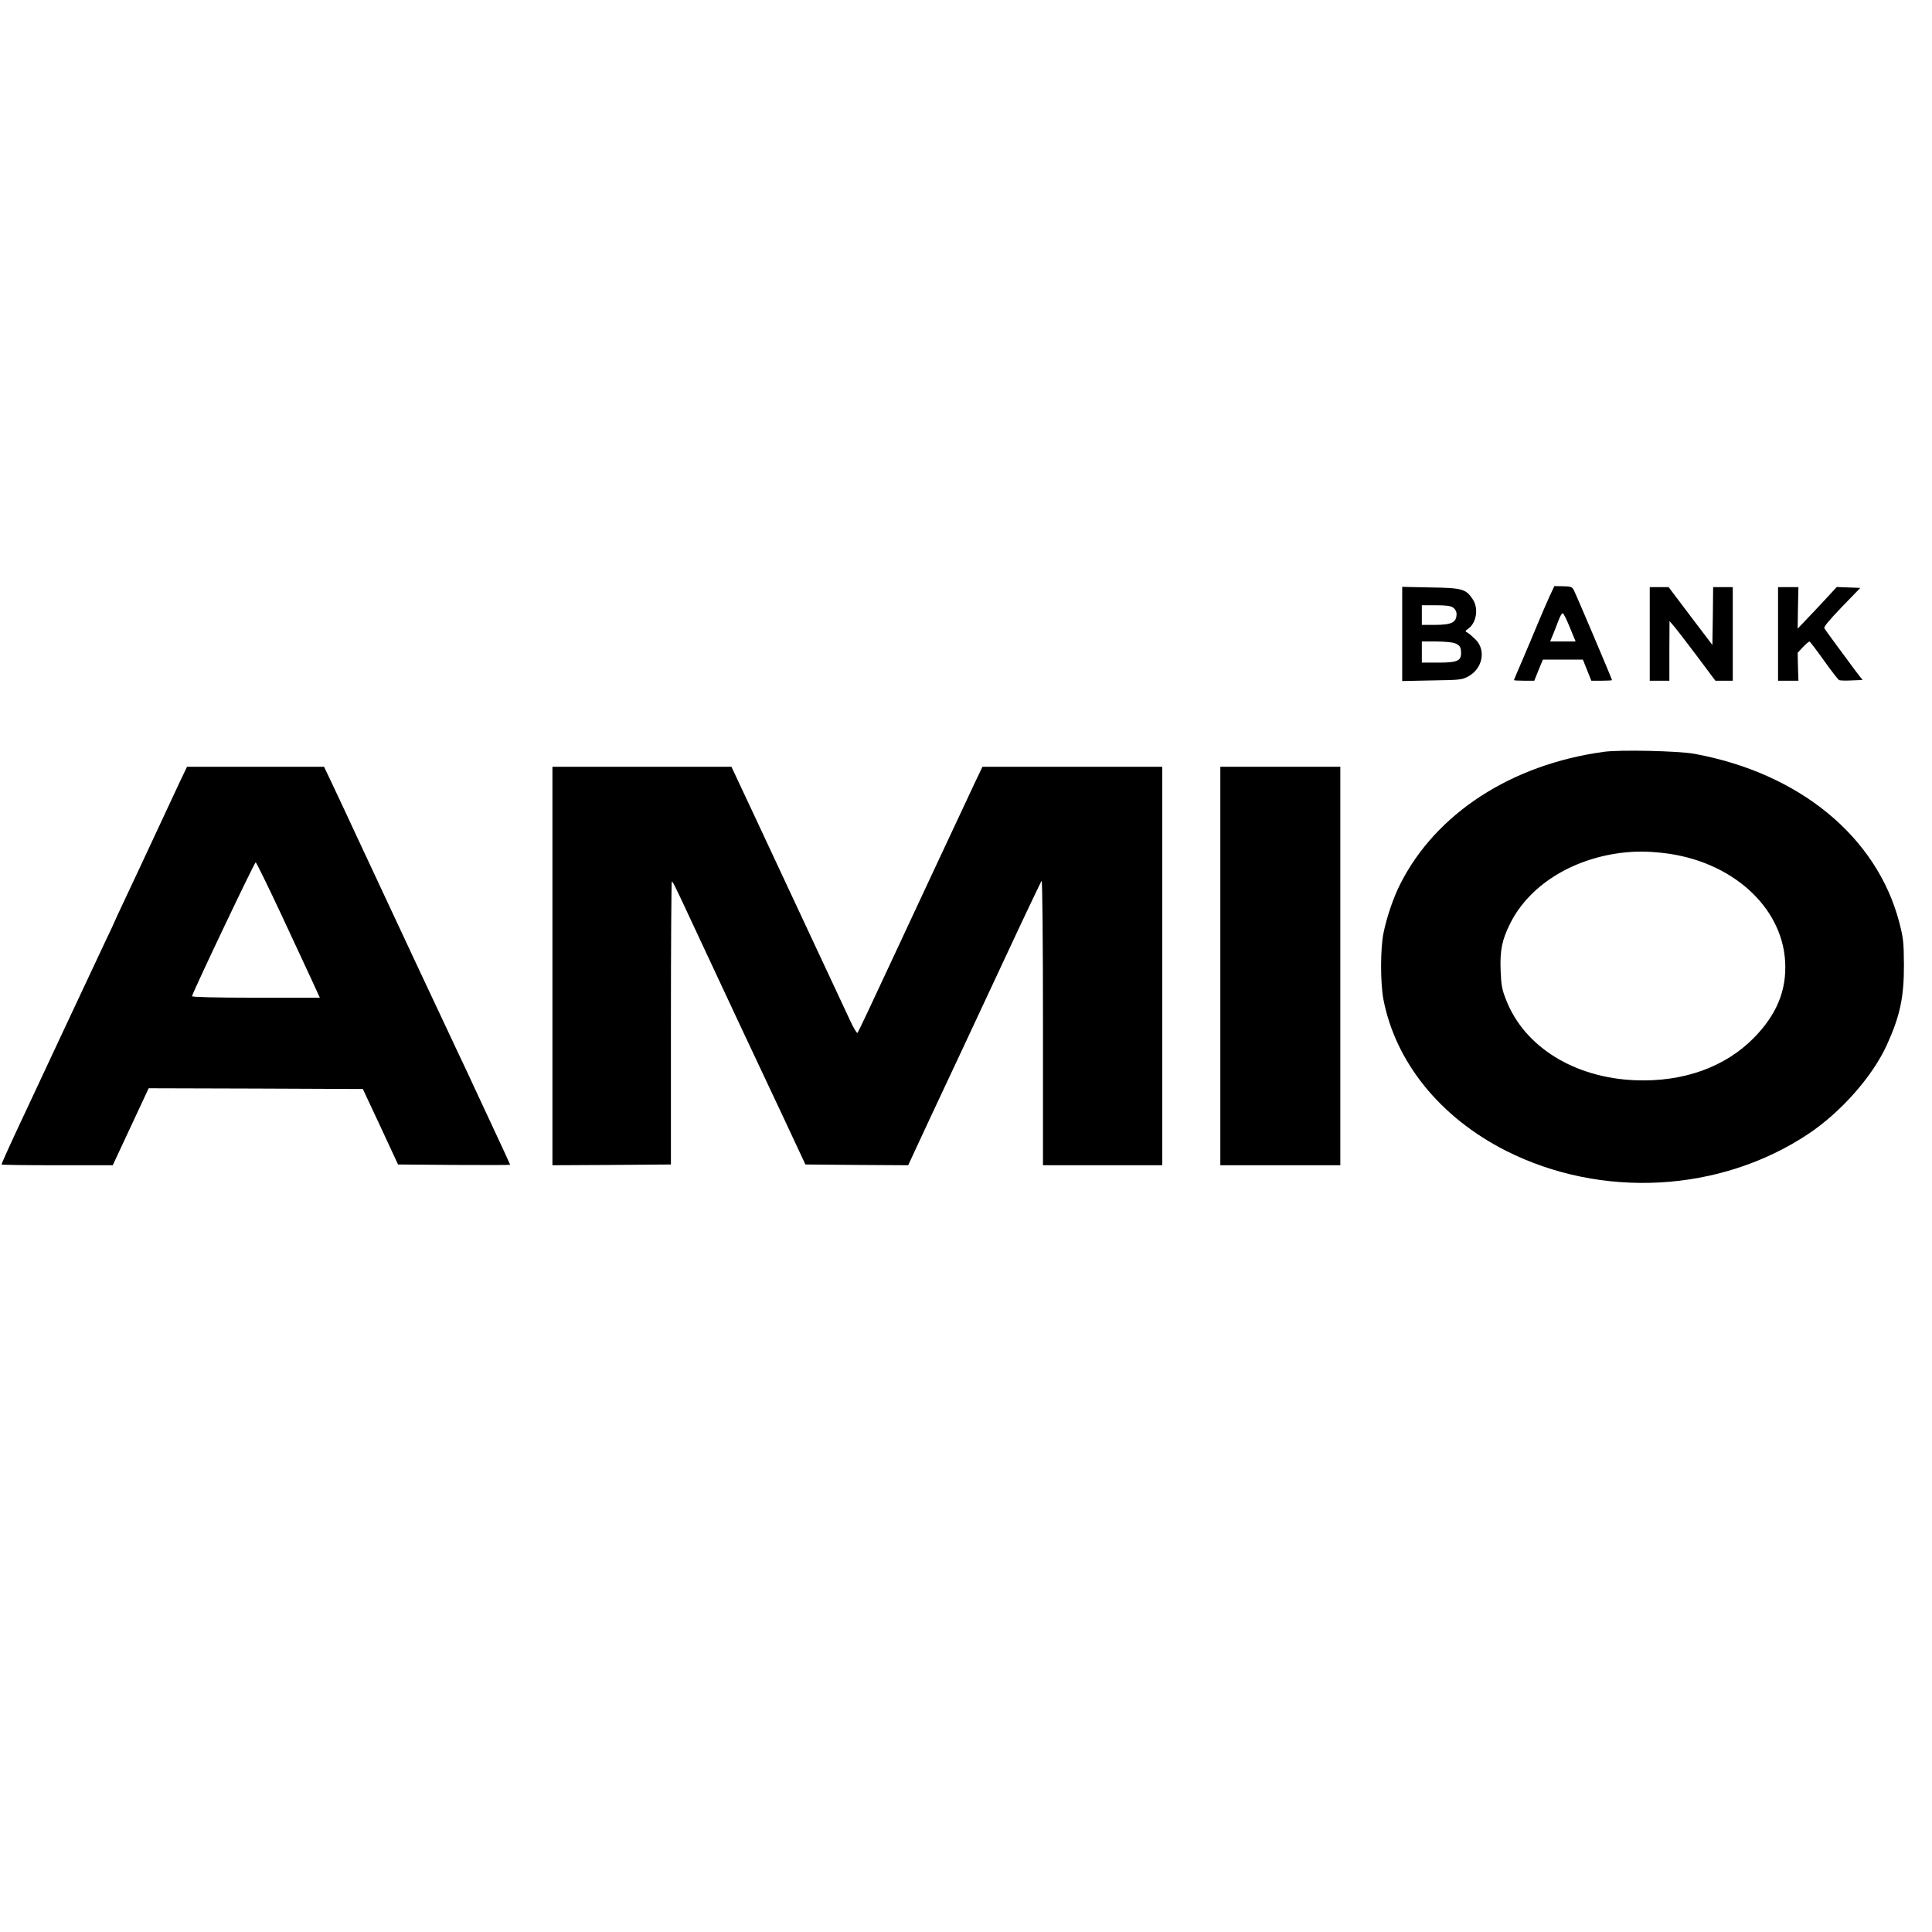 <?xml version="1.0" standalone="no"?>
<!DOCTYPE svg PUBLIC "-//W3C//DTD SVG 20010904//EN"
 "http://www.w3.org/TR/2001/REC-SVG-20010904/DTD/svg10.dtd">
<svg version="1.0" xmlns="http://www.w3.org/2000/svg"
 width="1280pt" height="1280pt" viewBox="0 0 1280 1280"
 preserveAspectRatio="xMidYMid meet">

<g transform="translate(0,1280) scale(0.1,-0.1)"
fill="#000000" stroke="none">
<path d="M10263 8842 c-19 -42 -54 -123 -78 -181 -24 -59 -69 -164 -99 -235
-31 -71 -56 -131 -56 -132 0 -2 30 -4 68 -4 l67 0 28 70 29 70 132 0 133 0 28
-70 28 -70 69 0 c37 0 68 2 68 4 0 7 -238 568 -253 596 -11 22 -20 25 -71 26
l-58 1 -35 -75z m138 -200 l38 -92 -85 0 -84 0 22 53 c11 28 28 71 37 95 9 23
20 41 25 39 6 -2 27 -45 47 -95z"/>
<path d="M9290 8600 l0 -312 198 4 c188 3 199 4 242 28 93 52 116 172 47 242
-18 18 -41 38 -52 45 -20 11 -20 12 3 28 55 40 69 136 29 195 -45 68 -70 75
-279 78 l-188 4 0 -312z m338 174 c13 -9 22 -25 22 -42 0 -56 -33 -72 -144
-72 l-86 0 0 65 0 65 93 0 c68 0 99 -4 115 -16z m9 -235 c34 -13 43 -25 43
-66 0 -52 -27 -63 -152 -63 l-108 0 0 70 0 70 94 0 c52 0 107 -5 123 -11z"/>
<path d="M10930 8600 l0 -310 65 0 65 0 0 198 1 197 27 -31 c15 -17 83 -105
152 -197 l125 -167 58 0 57 0 0 310 0 310 -65 0 -65 0 -2 -192 -3 -191 -145
191 -145 192 -62 0 -63 0 0 -310z"/>
<path d="M11780 8600 l0 -310 68 0 67 0 -3 92 -2 93 35 38 c19 20 39 37 43 37
4 -1 47 -57 96 -126 49 -69 95 -128 101 -130 7 -3 44 -4 83 -2 l72 3 -48 62
c-73 98 -196 265 -205 280 -6 9 29 51 115 141 l123 127 -78 3 -78 3 -72 -78
c-40 -43 -98 -105 -130 -138 l-57 -60 2 138 3 137 -67 0 -68 0 0 -310z"/>
<path d="M10626 7819 c-614 -84 -1114 -409 -1350 -878 -44 -87 -89 -218 -110
-323 -21 -101 -21 -329 -1 -437 80 -418 376 -784 812 -1005 634 -320 1419
-277 2003 111 216 144 424 379 520 588 88 193 115 318 114 535 -1 150 -4 175
-31 280 -149 567 -661 988 -1358 1116 -106 19 -491 28 -599 13z m391 -670
c450 -50 789 -352 810 -719 11 -191 -56 -353 -209 -508 -191 -193 -466 -291
-783 -279 -404 16 -735 221 -856 531 -28 70 -33 97 -37 196 -5 135 9 203 64
313 124 247 400 423 730 466 99 12 172 12 281 0z"/>
<path d="M1188 7613 c-100 -214 -201 -430 -258 -553 -32 -69 -83 -178 -114
-243 -31 -65 -56 -120 -56 -121 0 -2 -29 -64 -64 -137 -35 -74 -158 -336 -274
-584 -115 -247 -233 -499 -262 -560 -69 -145 -150 -324 -150 -330 0 -3 166 -5
368 -5 l369 0 119 255 119 255 710 -2 709 -3 117 -250 116 -250 372 -3 c204
-1 371 -1 371 1 0 2 -41 91 -91 198 -50 107 -115 246 -144 309 -29 63 -75 162
-103 220 -101 213 -436 929 -673 1437 -59 128 -134 287 -165 353 l-57 120
-454 0 -454 0 -51 -107z m669 -858 c85 -182 178 -383 208 -447 l54 -118 -425
0 c-265 0 -424 4 -422 10 20 59 415 889 422 887 5 -2 78 -151 163 -332z"/>
<path d="M3660 6400 l0 -1320 393 2 392 3 0 938 c0 515 3 937 6 937 6 0 18
-23 119 -240 259 -555 412 -882 616 -1314 l150 -321 340 -3 341 -2 38 82 c21
46 75 162 120 258 105 224 250 532 510 1090 114 245 212 449 216 455 5 5 9
-414 9 -938 l0 -947 395 0 395 0 0 1320 0 1320 -595 0 -596 0 -51 -107 c-129
-275 -449 -959 -525 -1123 -155 -334 -246 -526 -252 -533 -4 -4 -26 32 -48 80
-38 80 -356 763 -457 978 -23 50 -107 228 -186 398 l-144 307 -593 0 -593 0 0
-1320z"/>
<path d="M8085 6400 l0 -1320 397 0 398 0 0 1320 0 1320 -398 0 -397 0 0
-1320z"/>
</g>
</svg>
